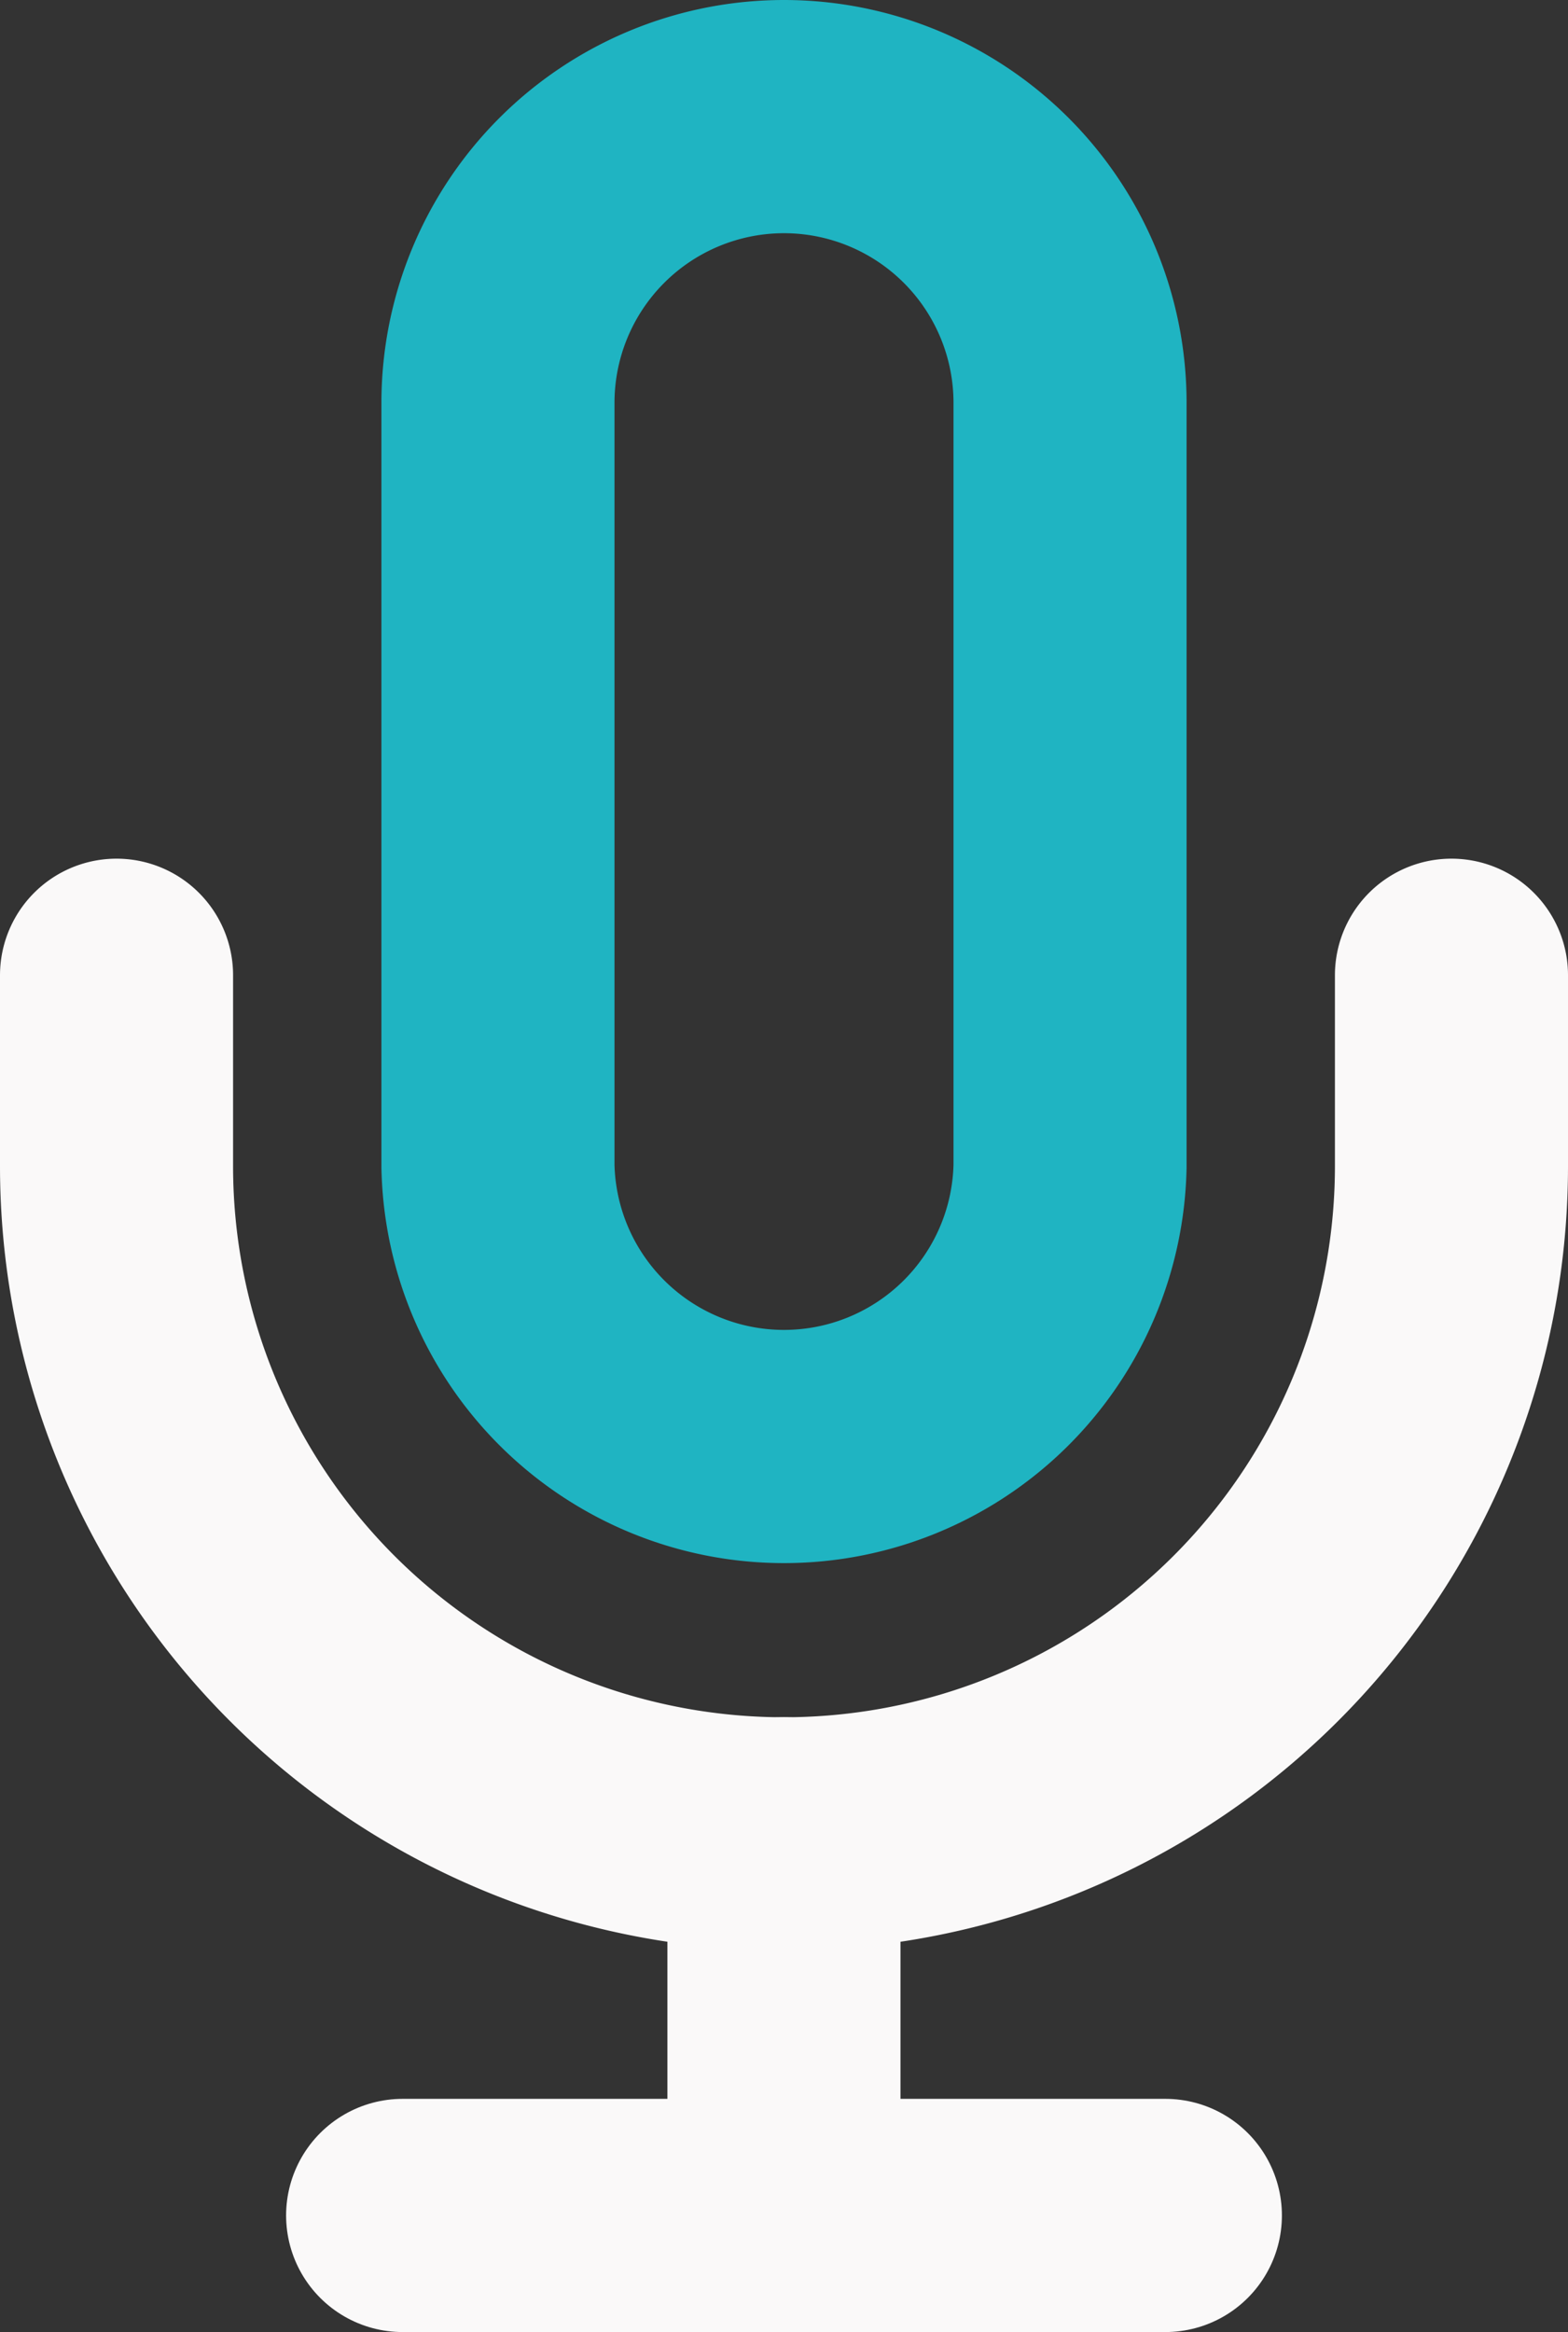<svg xmlns="http://www.w3.org/2000/svg" width="13.455" height="20" viewBox="0 0 13.455 20"><rect x="0" y="0" width="13.455" height="20" fill="#333333" stroke="none"/><g transform="translate(-77 -647)"><path d="M15.955,1.5A2.455,2.455,0,0,0,13.5,3.955V10.5a2.455,2.455,0,0,0,4.909,0V3.955A2.455,2.455,0,0,0,15.955,1.5Z" transform="translate(67.773 646.5)" fill="none" stroke="#1fb4c2" stroke-linecap="round" stroke-linejoin="round" stroke-width="2"/><path d="M18.955,15v1.636a5.727,5.727,0,0,1-11.455,0V15" transform="translate(70.5 640.364)" fill="none" stroke="#faf9f9" stroke-linecap="round" stroke-linejoin="round" stroke-width="2"/><path d="M18,28.5v3.273" transform="translate(65.727 634.227)" fill="none" stroke="#faf9f9" stroke-linecap="round" stroke-linejoin="round" stroke-width="2"/><path d="M12,34.5h6.545" transform="translate(68.455 631.5)" fill="none" stroke="#faf9f9" stroke-linecap="round" stroke-linejoin="round" stroke-width="2"/></g></svg>